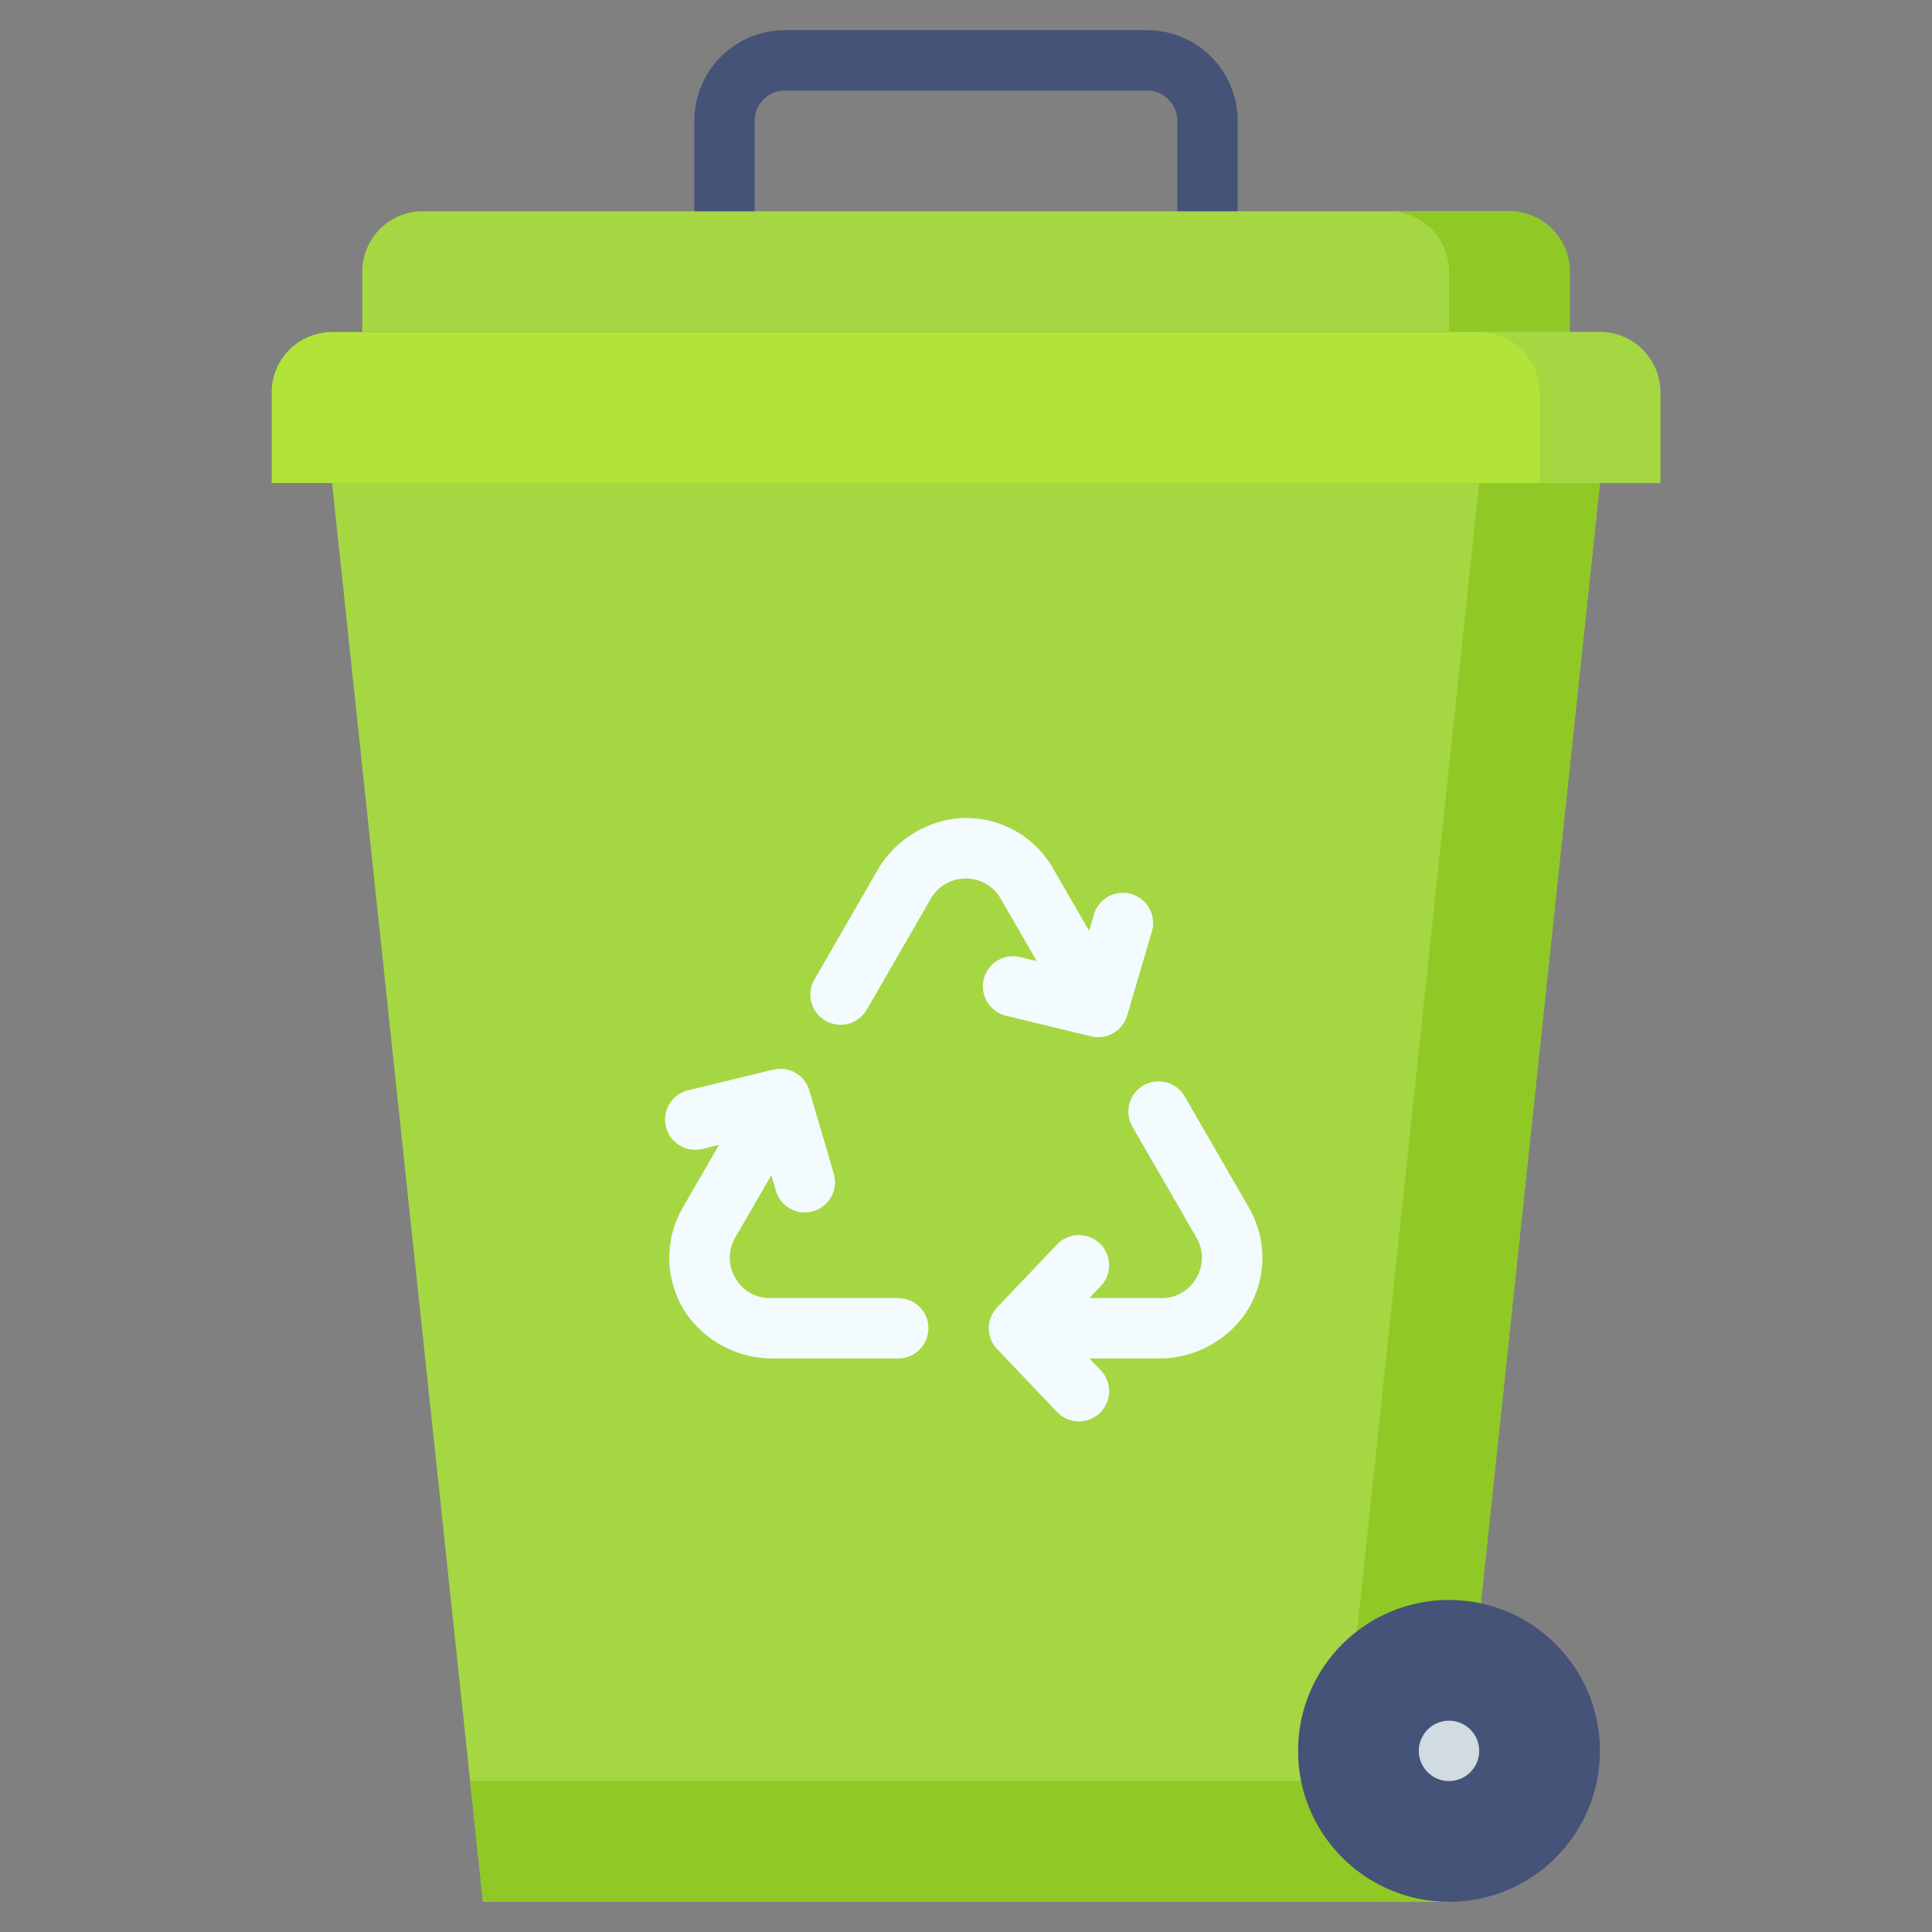 <svg id="Flat" height="512" viewBox="0 0 64 64" width="512" xmlns="http://www.w3.org/2000/svg"><rect x="0" y="0" width="64" height="64" fill="#808080" stroke="none"/><path d="m40 10h-16a1 1 0 0 1 -1-1v-5a3.003 3.003 0 0 1 3-3h12a3.003 3.003 0 0 1 3 3v5a1 1 0 0 1 -1 1zm-15-2h14v-4a1.001 1.001 0 0 0 -1-1h-12a1.001 1.001 0 0 0 -1 1z" fill="#455378"/><path d="m48 63h-32l-5-47h42z" fill="#a5d743"/><path d="m49 16-4.574 43h-28.852l.426 4h32l5-47z" fill="#90c925"/><path d="m14 7h36a2 2 0 0 1 2 2v2a0 0 0 0 1 0 0h-40a0 0 0 0 1 0 0v-2a2 2 0 0 1 2-2z" fill="#a5d743"/><path d="m50 7h-4a2 2 0 0 1 2 2v2h4v-2a2 2 0 0 0 -2-2z" fill="#90c925"/><circle cx="48" cy="58" fill="#455378" r="5"/><circle cx="48" cy="58" fill="#d1dbe2" r="1"/><path d="m11 11h42a2 2 0 0 1 2 2v3a0 0 0 0 1 0 0h-46a0 0 0 0 1 0 0v-3a2 2 0 0 1 2-2z" fill="#b2e339"/><path d="m53 11h-4a2 2 0 0 1 2 2v3h4v-3a2 2 0 0 0 -2-2z" fill="#a5d743"/><g fill="#f4fbff"><path d="m29.754 43h-4.241a1.306 1.306 0 0 1 -1.157-.668 1.32 1.32 0 0 1 0-1.336l1.194-2.069.16.544a1 1 0 0 0 1.918-.564l-.818-2.783a1 1 0 0 0 -1.194-.69l-2.819.682a1 1 0 0 0 -.737 1.207 1 1 0 0 0 1.207.736l.551-.133-1.195 2.07a3.31 3.31 0 0 0 .146 3.567 3.488 3.488 0 0 0 2.895 1.437h4.09a1 1 0 0 0 0-2z"/><path d="m41.366 39.995-2.121-3.673a1 1 0 0 0 -1.366-.366 1 1 0 0 0 -.366 1.366l2.121 3.673a1.32 1.32 0 0 1 0 1.336 1.306 1.306 0 0 1 -1.157.669h-2.389l.391-.411a1 1 0 0 0 -1.448-1.379l-2 2.1a1 1 0 0 0 0 1.379l2 2.1a1 1 0 0 0 1.448-1.379l-.391-.41h2.238a3.488 3.488 0 0 0 2.894-1.437 3.31 3.31 0 0 0 .146-3.567z"/><path d="m32.589 32.441a1 1 0 0 0 .737 1.207l2.818.682a1 1 0 0 0 1.194-.689l.819-2.782a1 1 0 0 0 -.677-1.242 1 1 0 0 0 -1.242.677l-.16.544-1.194-2.069a3.311 3.311 0 0 0 -3.162-1.659 3.48 3.48 0 0 0 -2.692 1.784l-2.047 3.547a1 1 0 1 0 1.732 1l2.12-3.673a1.337 1.337 0 0 1 2.315 0l1.194 2.069-.55-.133a1 1 0 0 0 -1.207.737z"/></g></svg>